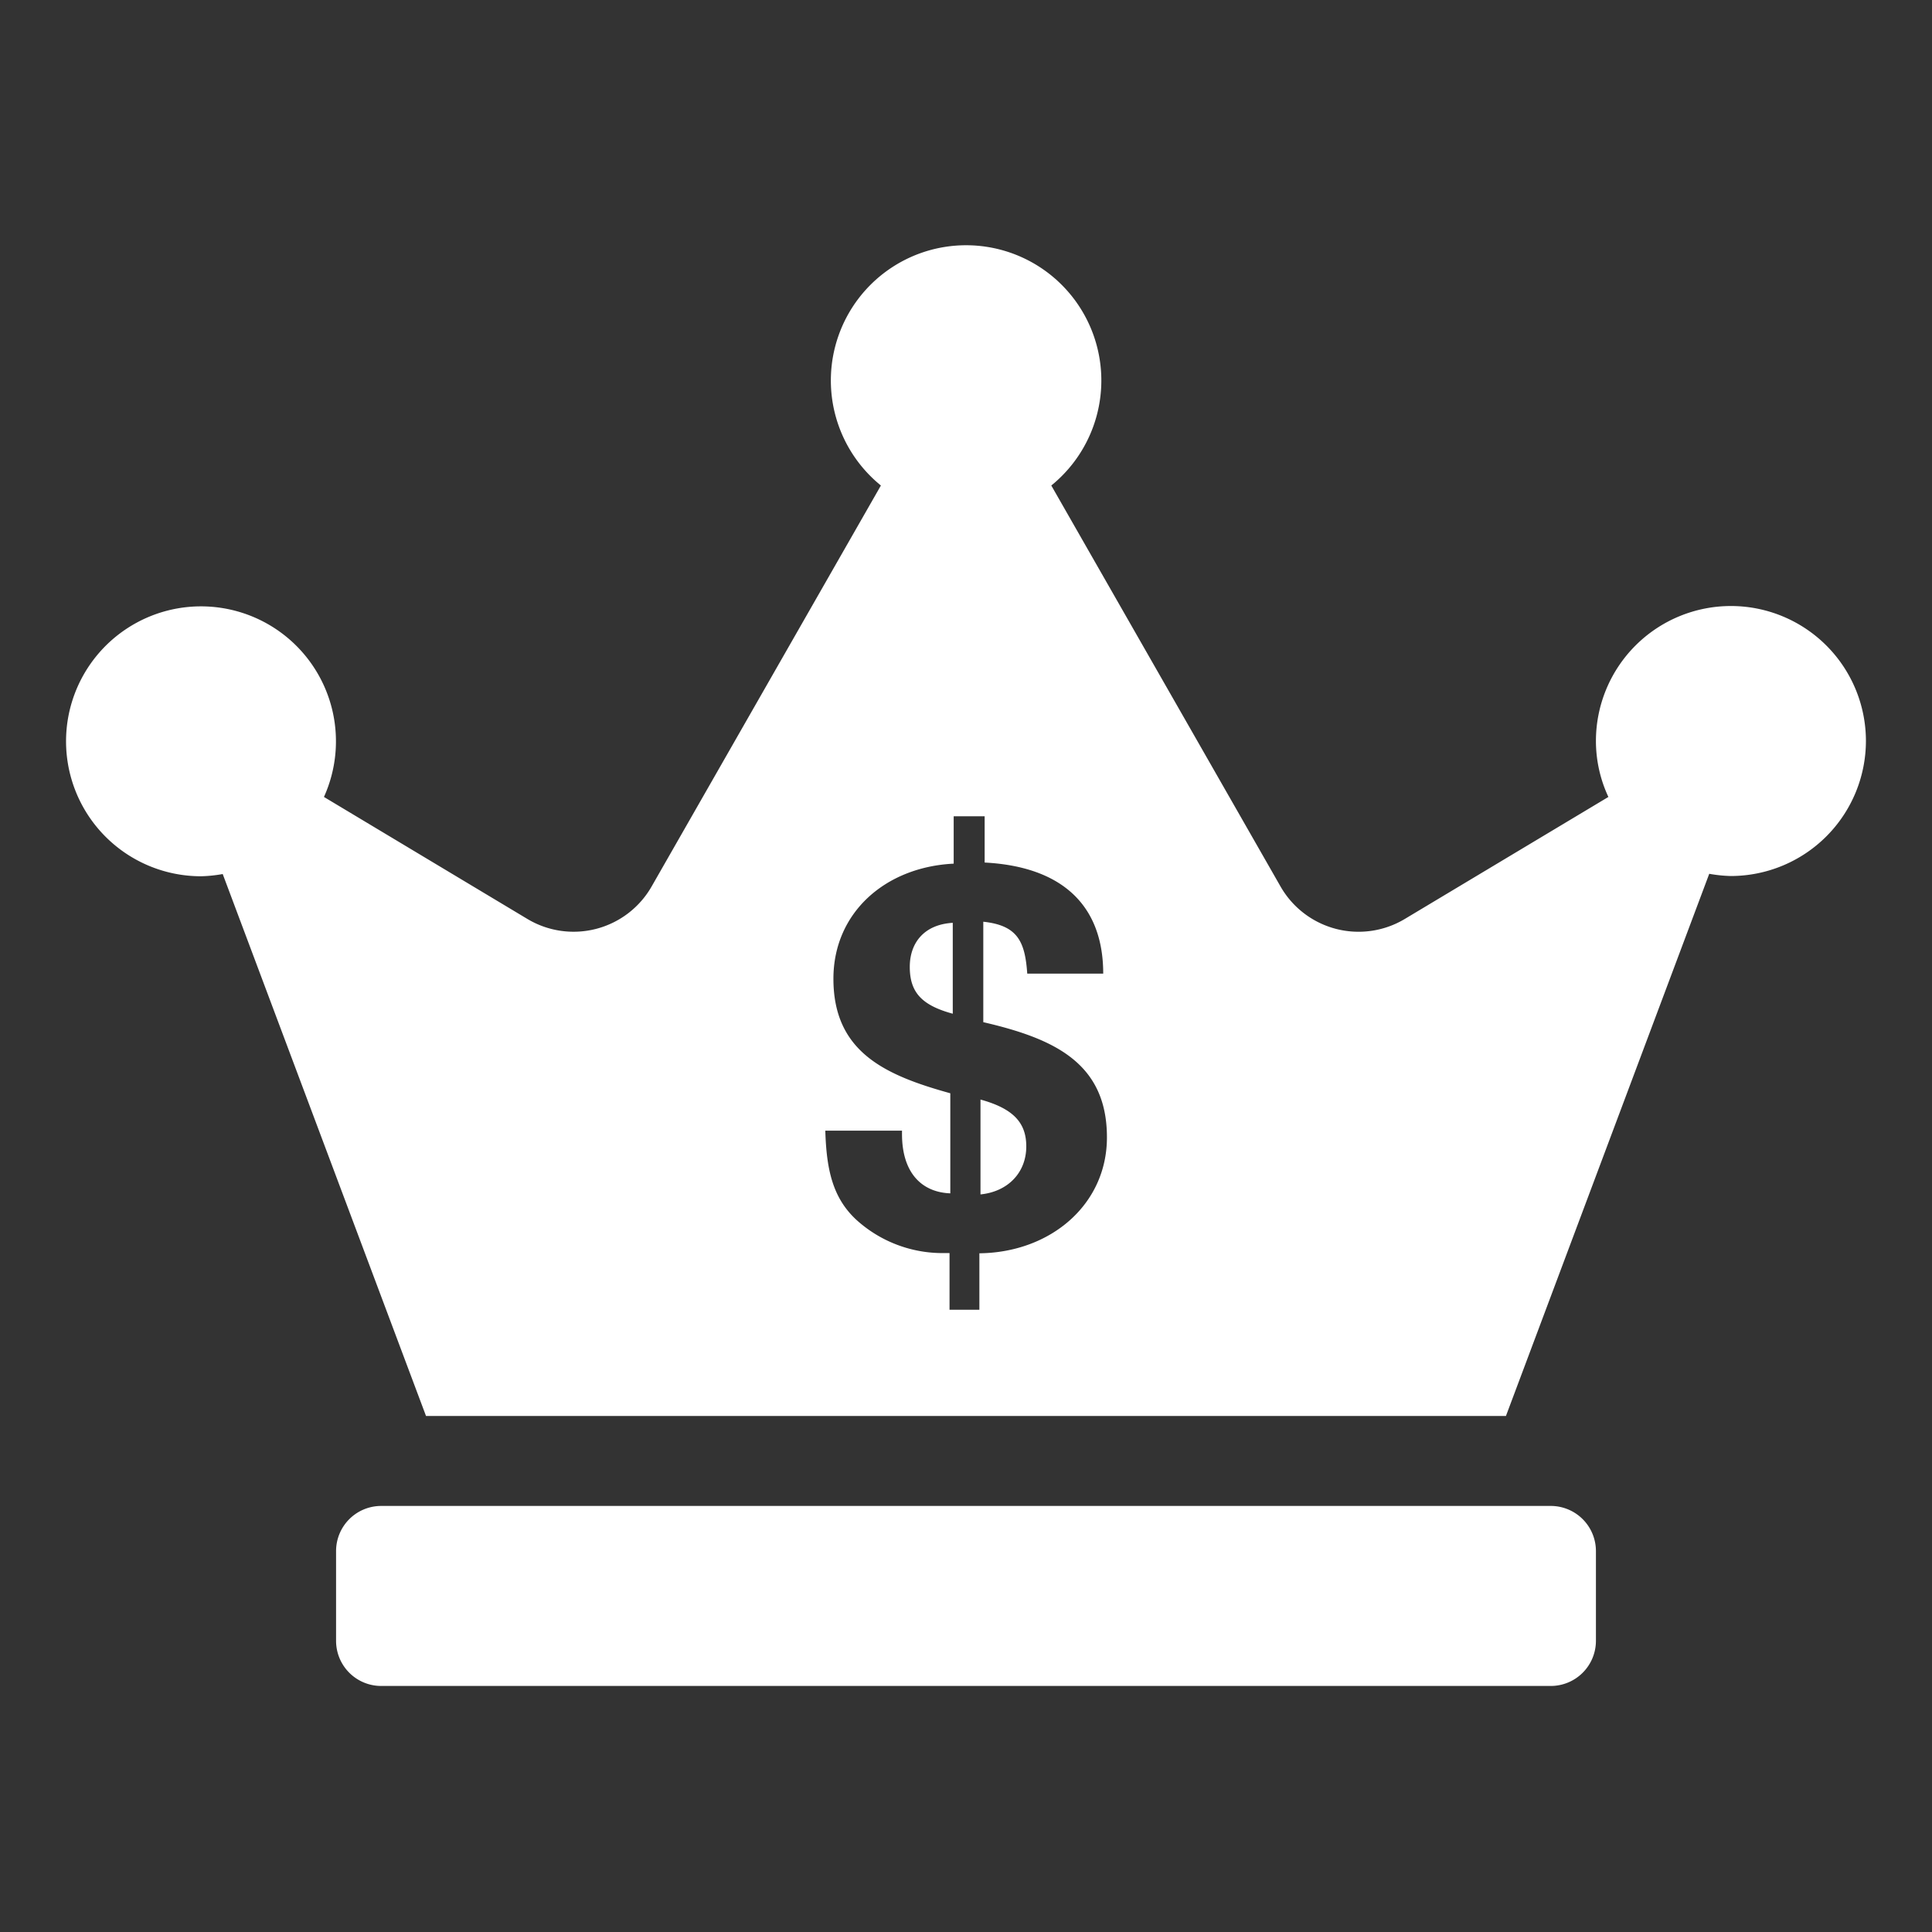 <svg id="Layer_1" data-name="Layer 1" xmlns="http://www.w3.org/2000/svg" viewBox="0 0 400 400"><rect x="0" y="0" width="400" height="400" fill="#333333" stroke="none"/><defs><style>.cls-1{fill:#fff;}</style></defs><path class="cls-1" d="M69.58,321.11v18.63a9.34,9.34,0,0,0,9.3,9.32H321.1a9.35,9.35,0,0,0,9.32-9.32V321.11a9.35,9.35,0,0,0-9.32-9.32H78.88a9.34,9.34,0,0,0-9.3,9.32M197.26,209.88V191.06c-6,.35-8.9,4.21-8.9,9.12,0,5.26,2.46,7.95,8.9,9.7M203,227.65v19.64c5.74-.58,9.48-4.56,9.48-9.94,0-4.91-2.69-7.83-9.48-9.7m.58-36.82v20.8c14.63,3.39,25.6,8.42,25.6,23.85,0,13.92-11.68,23.84-26.41,24v11.69h-6.18V259.43h-.83a26.52,26.52,0,0,1-18.46-6.88c-4.91-4.55-6.19-10.4-6.43-18.46h15.88v.7c0,7.95,4,12.05,10,12.28V226.35c-13.46-3.73-24.2-8.52-24.2-23.71,0-13.68,10.74-23.14,24.9-23.83V169h6.41v9.58c15.78.82,24.55,8.64,24.55,23H212.68c-.46-6.66-2-10-9.13-10.75m182.77-37.41a27.95,27.95,0,0,0-55.9,0A27.4,27.4,0,0,0,333,165l-42.15,25.26a18.61,18.61,0,0,1-25.74-6.74l-47.45-83a28,28,0,1,0-35.28,0l-47.46,83a18.61,18.61,0,0,1-25.73,6.74L67.07,165a27.94,27.94,0,1,0-25.44,16.42,29,29,0,0,0,4.48-.46L88.2,293.16H311.79l42.09-112.25a29,29,0,0,0,4.49.46,28,28,0,0,0,27.95-28"/></svg>